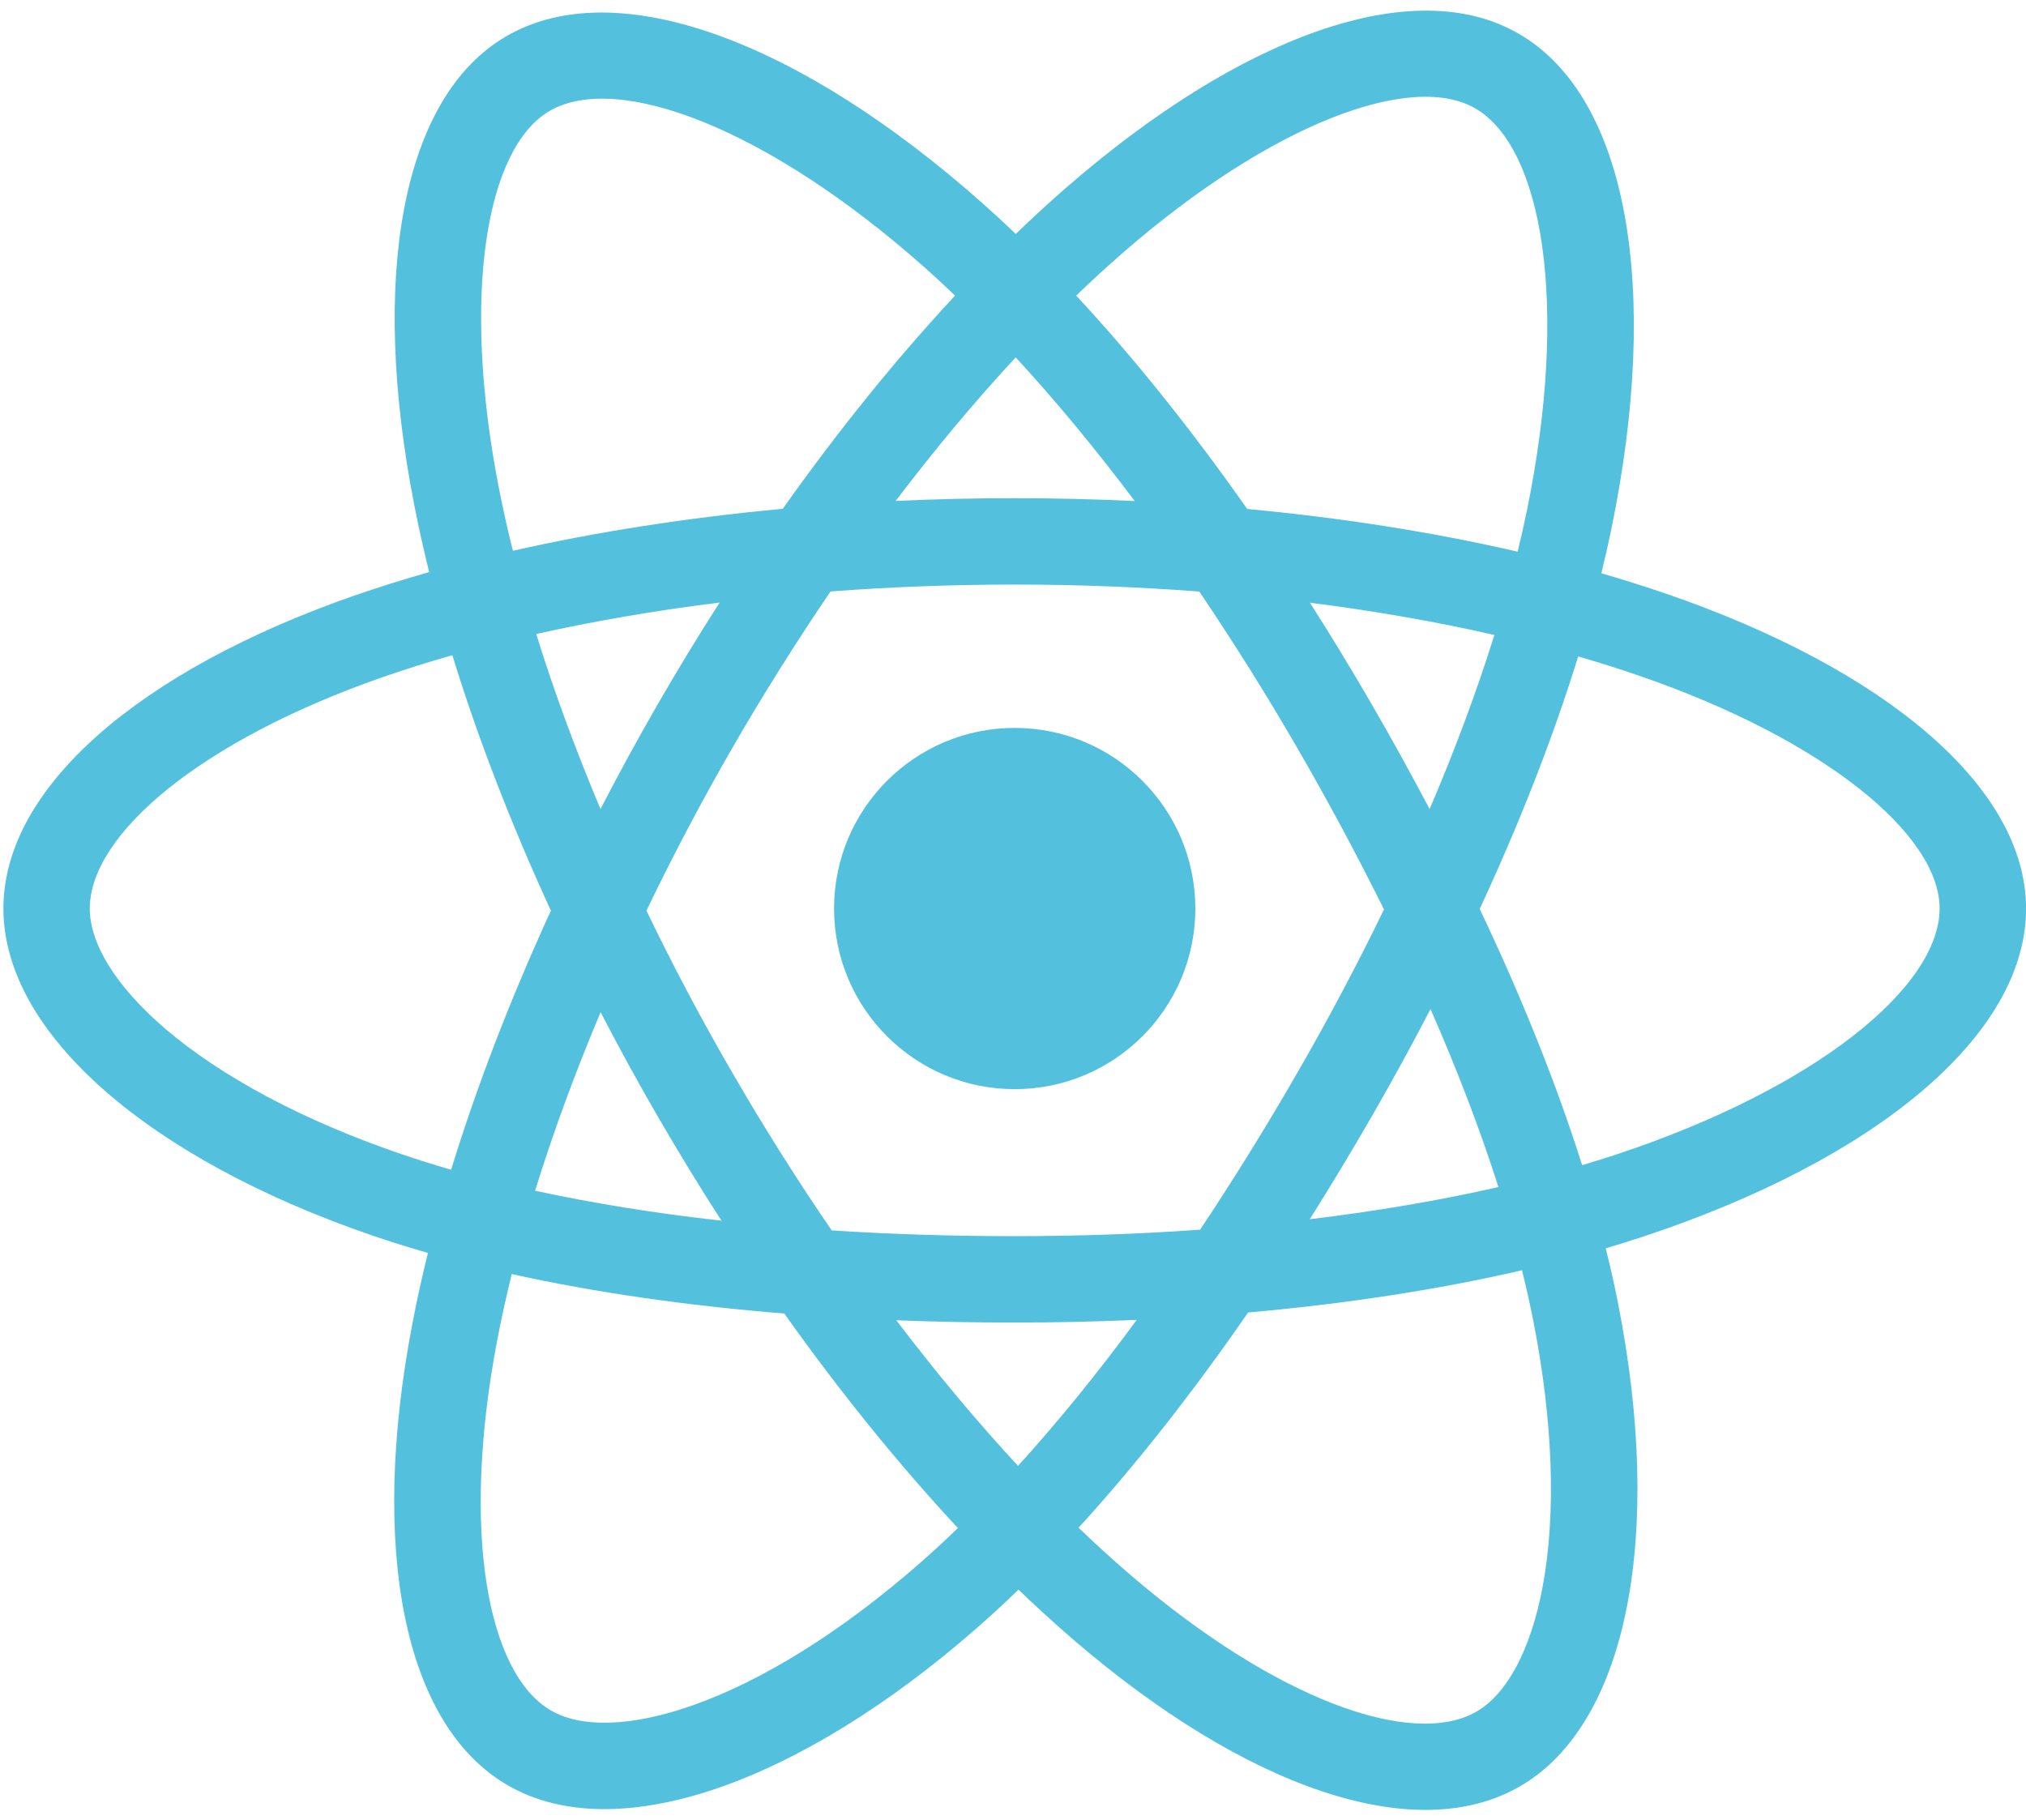 <?xml version="1.0" encoding="utf-8"?>
<!-- Generator: Adobe Illustrator 23.0.1, SVG Export Plug-In . SVG Version: 6.00 Build 0)  -->
<svg version="1.1" id="Layer_1" xmlns="http://www.w3.org/2000/svg" xmlns:xlink="http://www.w3.org/1999/xlink" x="0px" y="0px"
	 viewBox="0 0 2500 2246" style="enable-background:new 0 0 2500 2246;" xml:space="preserve">
<style type="text/css">
	.st0{fill:#53C1DE;}
</style>
<path class="st0" d="M2056.3,732.8L2056.3,732.8c-26.6-9.1-53.4-17.6-80.3-25.3c4.5-18.2,8.6-36.5,12.4-54.8
	c60.8-295.2,21.1-533.1-114.7-611.3c-130.2-75.1-343.1,3.2-558.2,190.3c-21.2,18.5-41.9,37.5-62.1,57c-13.5-13-27.3-25.7-41.4-38.2
	C986.5,50.4,760.6-34,625,44.6c-130.1,75.3-168.6,298.9-113.8,578.7c5.4,27.7,11.6,55.3,18.4,82.7c-32,9.1-62.8,18.8-92.4,29
	C173,827.1,4.2,971.5,4.2,1121.2c0,154.7,181.1,309.8,456.4,403.9c22.3,7.6,44.8,14.6,67.5,21.1c-7.4,29.5-13.9,59.2-19.6,89.1
	c-52.2,274.9-11.4,493.2,118.3,568c134,77.3,358.9-2.2,577.9-193.6c17.3-15.1,34.7-31.2,52.1-48c21.9,21.1,44.4,41.7,67.5,61.6
	c212.1,182.5,421.6,256.2,551.2,181.2c133.9-77.5,177.4-312,120.9-597.3c-4.3-21.8-9.3-44-15-66.7c15.8-4.7,31.3-9.5,46.4-14.5
	c286.1-94.8,472.3-248,472.3-404.8C2500,970.9,2325.8,825.6,2056.3,732.8z M1385.4,312.1c184.3-160.4,356.5-223.7,434.9-178.4l0,0
	c83.6,48.2,116.1,242.6,63.6,497.5c-3.4,16.6-7.2,33.1-11.2,49.6c-103.5-23.9-216-41.7-333.7-52.7c-68.6-97.7-139.6-186.4-211-263.3
	C1346.7,346.7,1365.8,329.2,1385.4,312.1z M741.1,1249.1c22.6,43.6,46.2,86.7,70.8,129.1c25.1,43.3,51.2,86.1,78.4,128.2
	c-81.7-9.1-158.8-21.5-230-37C682.3,1398.3,709.4,1324.4,741.1,1249.1z M741,998.4c-31-73.6-57.6-146-79.3-216
	c71.2-15.9,147.1-29,226.3-38.8c-26.5,41.3-52,83.2-76.5,125.7C787,911.8,763.5,954.8,741,998.4z M797.7,1123.8
	c32.9-68.4,68.3-135.5,106.2-201.2v0c37.9-65.7,78.3-130,121-192.7c74.2-5.6,150.3-8.5,227.3-8.5c77.3,0,153.5,3,227.7,8.6
	c42.3,62.6,82.4,126.6,120.3,192c38,65.6,73.9,132.4,107.6,200.3c-33.3,68.6-69.1,136-107.2,202l0,0
	c-37.8,65.7-77.7,130.1-119.7,193.2c-74,5.3-150.6,8-228.6,8c-77.7,0-153.2-2.4-226-7.1c-43.1-62.9-83.8-127.5-122-193.5
	C866.1,1259.2,830.6,1192.1,797.7,1123.8z M1692.8,1377.5c25.1-43.5,49.2-87.6,72.4-132.2h0c33.4,76,61.5,149.6,83.8,219.6
	c-72.4,16.5-150.5,29.8-232.8,39.7C1642.5,1462.7,1668.1,1420.4,1692.8,1377.5z M1764.1,998.5c-23.1-43.8-47-87.1-71.8-129.9v0
	c-24.4-42.1-49.7-83.8-75.9-124.8c79.6,10.1,155.9,23.4,227.6,39.8C1822.5,852.5,1795.7,924.6,1764.1,998.5z M1253.3,441
	c49.2,53.3,98.4,112.8,146.9,177.3c-98.3-4.6-196.7-4.7-295-0.1C1153.7,554.3,1203.4,494.9,1253.3,441z M678.4,136.8
	c83.5-48.3,268.1,20.6,462.7,193.4c12.4,11,24.9,22.6,37.4,34.6c-72.5,77.9-144.2,166.5-212.6,263.1
	c-117.4,10.9-229.7,28.4-333,51.8c-6.4-25.5-12.1-51.1-17.2-76.9v0C568.8,363,600,182.2,678.4,136.8z M556.7,1443.5
	c-20.7-5.9-41.2-12.4-61.6-19.3c-121.7-41.6-222.2-95.7-291.1-154.6c-61.9-53-93.2-105.6-93.2-148.4c0-90.9,135.5-206.8,361.5-285.6
	c28.4-9.8,57-18.9,85.9-27c31.2,101.6,72.2,207.8,121.6,315.2C629.8,1232.8,588.2,1340.7,556.7,1443.5z M1134.5,1929.5
	c-96.8,84.7-193.9,144.7-279.4,174.9l0,0c-76.8,27.1-138,27.9-175,6.6c-78.7-45.4-111.4-220.7-66.8-455.8
	c5.3-27.8,11.4-55.4,18.2-82.9c102.2,22.6,215.4,38.9,336.3,48.7c69,97.2,141.4,186.5,214.2,264.7
	C1166.5,1900.7,1150.7,1915.3,1134.5,1929.5z M1256.2,1809c-50.5-54.5-100.9-114.8-150.2-179.7c47.8,1.9,96.5,2.8,146,2.8
	c50.9,0,101.2-1.1,150.7-3.3C1354.2,1694.8,1305.1,1755.2,1256.2,1809z M1903.7,1957.3c-14.9,80.1-44.8,133.5-81.7,154.9
	c-78.7,45.5-246.9-13.7-428.3-169.7c-20.8-17.9-41.8-37-62.8-57.2c70.3-76.9,140.6-166.3,209.2-265.6
	c120.7-10.7,234.6-28.2,338-52.1c5.1,20.5,9.6,40.7,13.5,60.4v0C1916.7,1754.1,1920.2,1868.2,1903.7,1957.3z M1994.2,1424.8
	L1994.2,1424.8c-13.7,4.5-27.7,8.9-41.9,13.1c-31.6-100-74.2-206.3-126.4-316.2c49.8-107.3,90.8-212.2,121.5-311.6
	c25.5,7.4,50.3,15.2,74.2,23.4c231,79.5,371.8,197.1,371.8,287.6C2393.4,1217.7,2241.2,1343,1994.2,1424.8z"/>
<path class="st0" d="M1252.1,898.3c123.1,0,222.9,99.8,222.9,222.9c0,123.1-99.8,222.9-222.9,222.9c-123.1,0-222.9-99.8-222.9-222.9
	C1029.2,998.1,1129,898.3,1252.1,898.3"/>
</svg>
